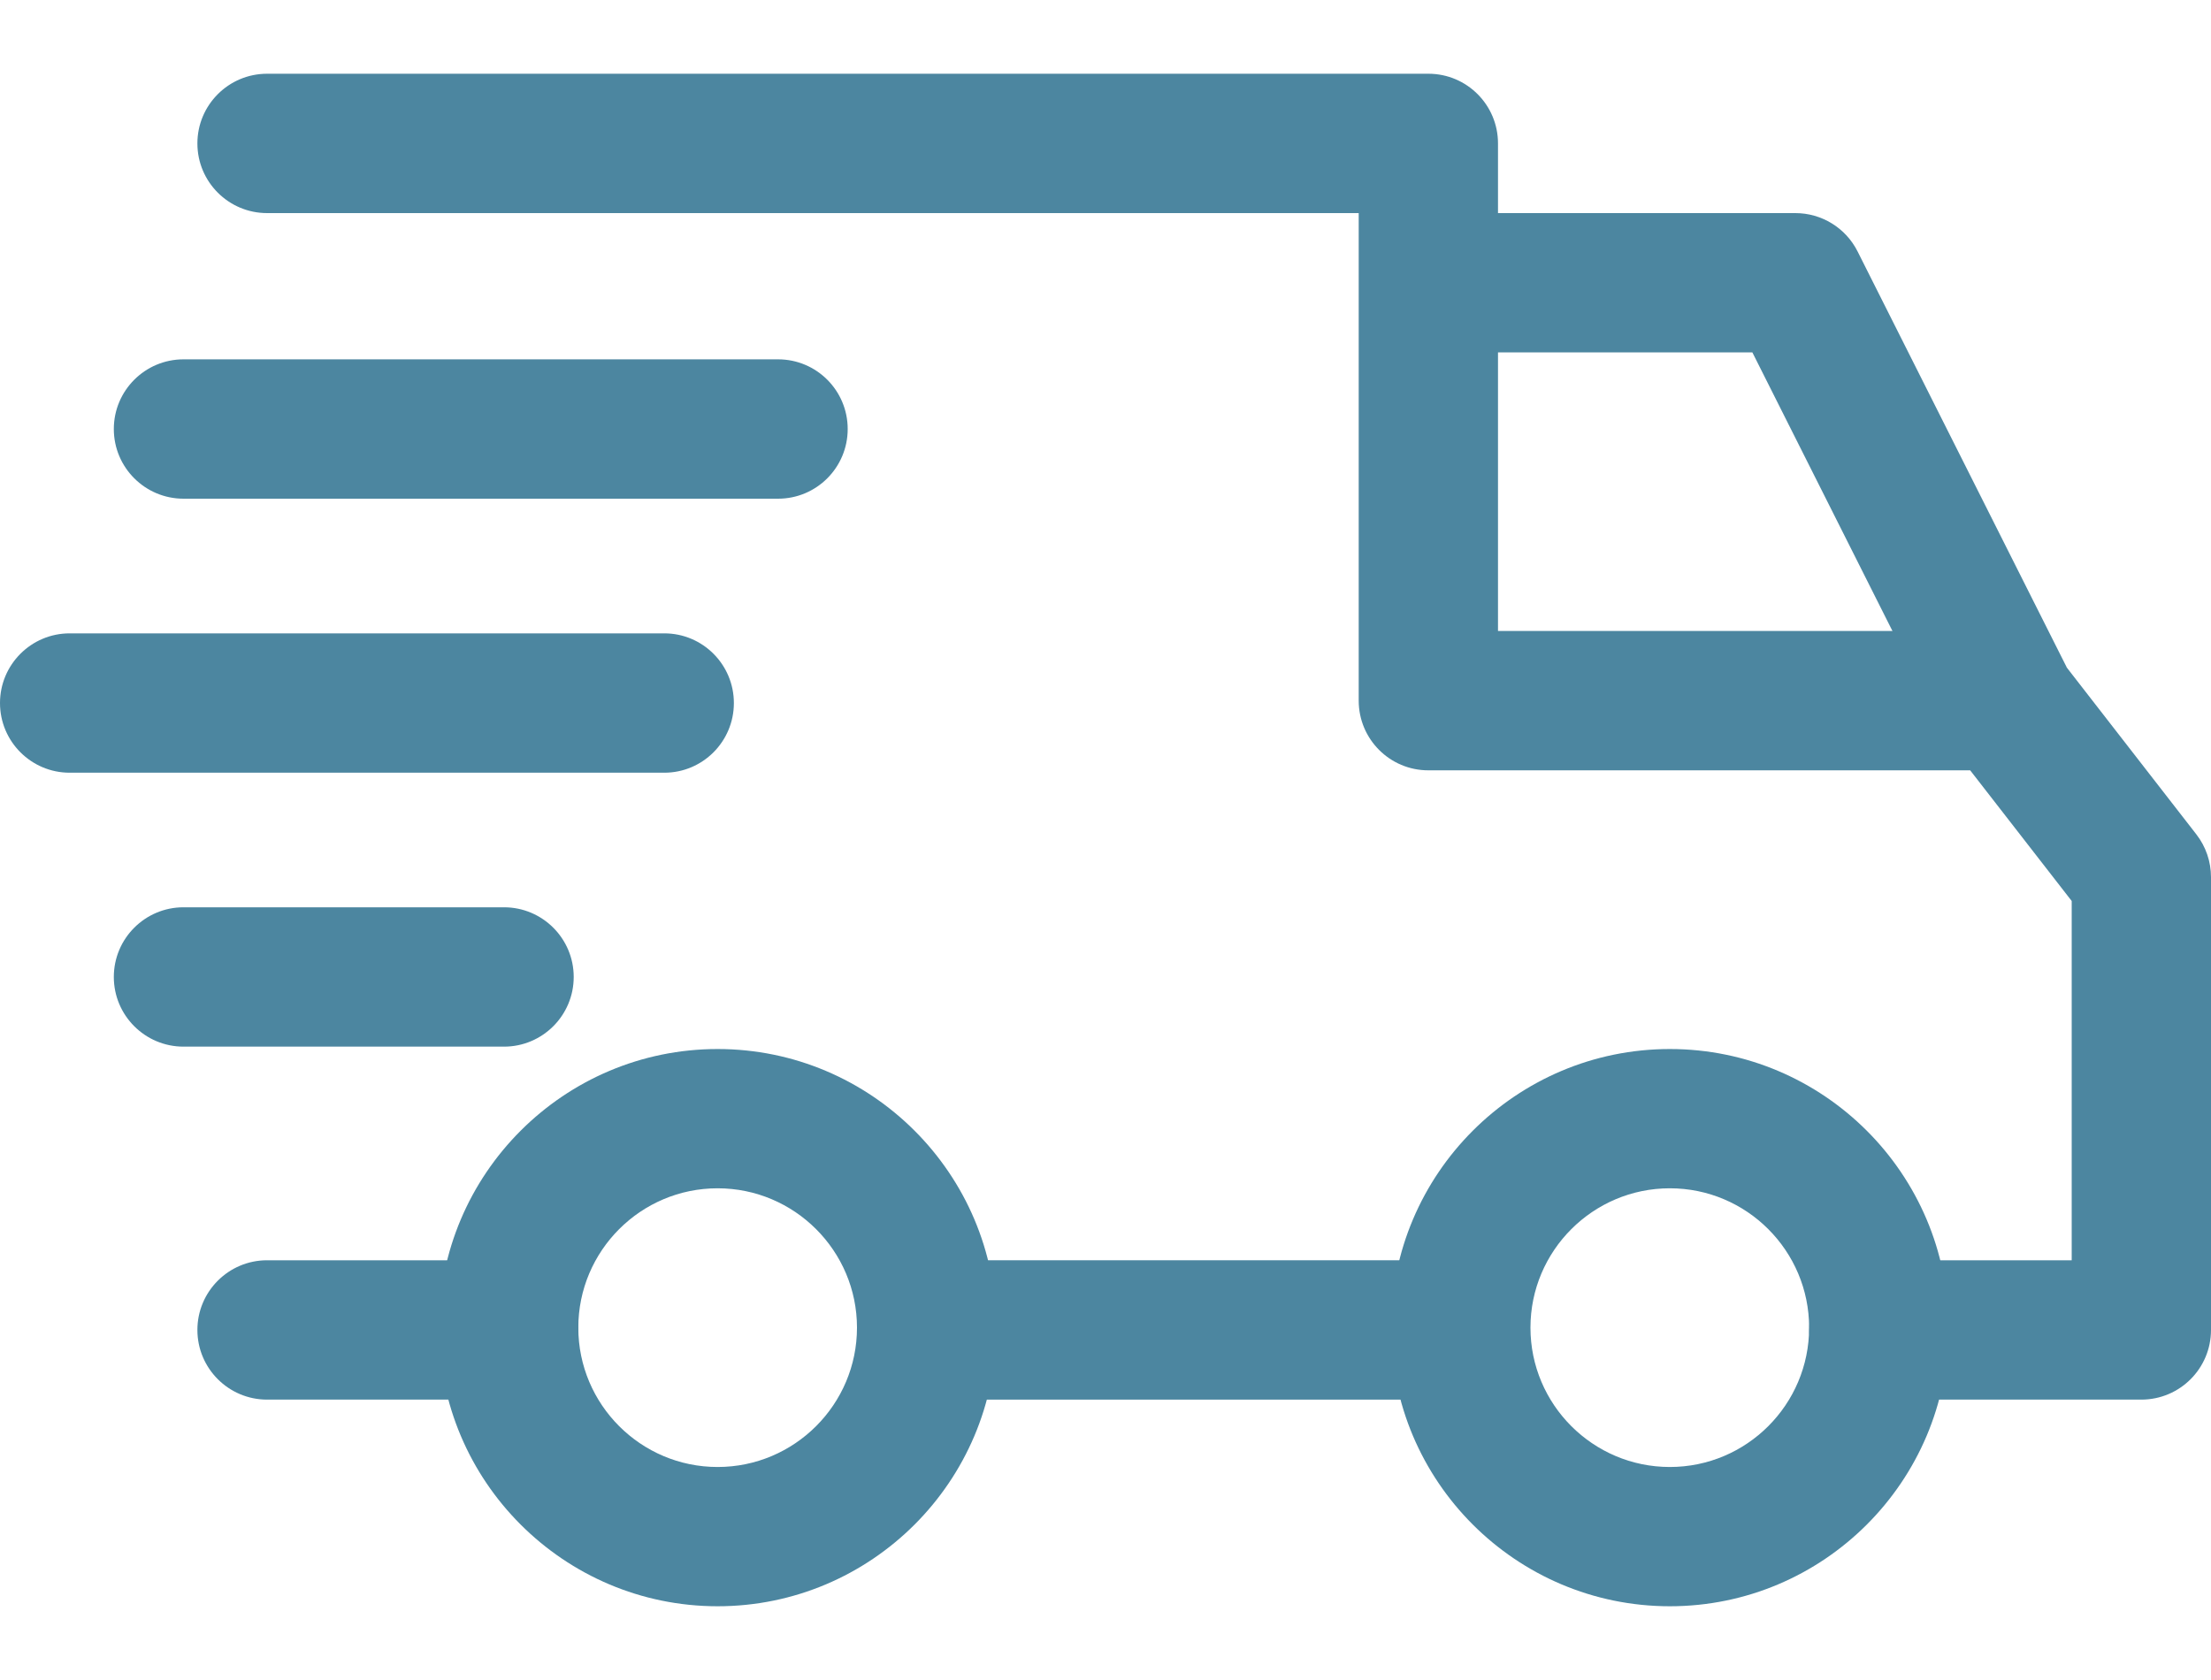 <svg width="25" height="19" viewBox="0 0 25 19" fill="none" xmlns="http://www.w3.org/2000/svg">
<path d="M18.881 11.864C17.143 11.864 15.729 13.277 15.729 15.015C15.729 16.753 17.143 18.166 18.881 18.166C20.619 18.166 22.032 16.753 22.032 15.015C22.032 13.277 20.618 11.864 18.881 11.864ZM18.881 16.591C18.012 16.591 17.305 15.884 17.305 15.015C17.305 14.146 18.012 13.439 18.881 13.439C19.75 13.439 20.456 14.146 20.456 15.015C20.456 15.884 19.75 16.591 18.881 16.591Z" fill="#4C86A0"/>
<path d="M8.114 11.864C6.377 11.864 4.963 13.277 4.963 15.015C4.963 16.753 6.377 18.166 8.114 18.166C9.852 18.166 11.265 16.753 11.265 15.015C11.265 13.277 9.852 11.864 8.114 11.864ZM8.114 16.591C7.245 16.591 6.539 15.884 6.539 15.015C6.539 14.146 7.245 13.439 8.114 13.439C8.983 13.439 9.69 14.146 9.69 15.015C9.69 15.884 8.983 16.591 8.114 16.591Z" fill="#4C86A0"/>
<path d="M21.004 2.844C20.87 2.577 20.597 2.41 20.3 2.41H16.15V3.985H19.814L21.959 8.252L23.367 7.544L21.004 2.844Z" fill="#4C86A0"/>
<path d="M16.518 14.253H10.557V15.829H16.518V14.253Z" fill="#4C86A0"/>
<path d="M5.751 14.253H3.02C2.585 14.253 2.232 14.606 2.232 15.041C2.232 15.476 2.585 15.829 3.02 15.829H5.751C6.186 15.829 6.539 15.476 6.539 15.041C6.539 14.606 6.186 14.253 5.751 14.253Z" fill="#4C86A0"/>
<path d="M24.835 9.437L23.285 7.441C23.136 7.249 22.907 7.136 22.663 7.136H16.938V1.622C16.938 1.187 16.586 0.834 16.151 0.834H3.02C2.585 0.834 2.232 1.187 2.232 1.622C2.232 2.057 2.585 2.41 3.02 2.41H15.363V7.924C15.363 8.359 15.715 8.712 16.15 8.712H22.277L23.425 10.19V14.253H21.245C20.81 14.253 20.457 14.606 20.457 15.041C20.457 15.476 20.81 15.829 21.245 15.829H24.212C24.648 15.829 25 15.476 25 15.041V9.92C25 9.745 24.942 9.575 24.835 9.437Z" fill="#4C86A0"/>
<path d="M5.699 10.261H2.075C1.64 10.261 1.287 10.614 1.287 11.049C1.287 11.484 1.64 11.837 2.075 11.837H5.699C6.134 11.837 6.487 11.484 6.487 11.049C6.487 10.614 6.134 10.261 5.699 10.261Z" fill="#4C86A0"/>
<path d="M7.511 7.163H0.788C0.353 7.163 0 7.516 0 7.951C0 8.386 0.353 8.739 0.788 8.739H7.511C7.946 8.739 8.298 8.386 8.298 7.951C8.298 7.516 7.946 7.163 7.511 7.163Z" fill="#4C86A0"/>
<path d="M8.798 4.064H2.075C1.64 4.064 1.287 4.417 1.287 4.852C1.287 5.287 1.64 5.64 2.075 5.64H8.798C9.233 5.64 9.585 5.287 9.585 4.852C9.585 4.417 9.233 4.064 8.798 4.064Z" fill="#4C86A0"/>
</svg>
